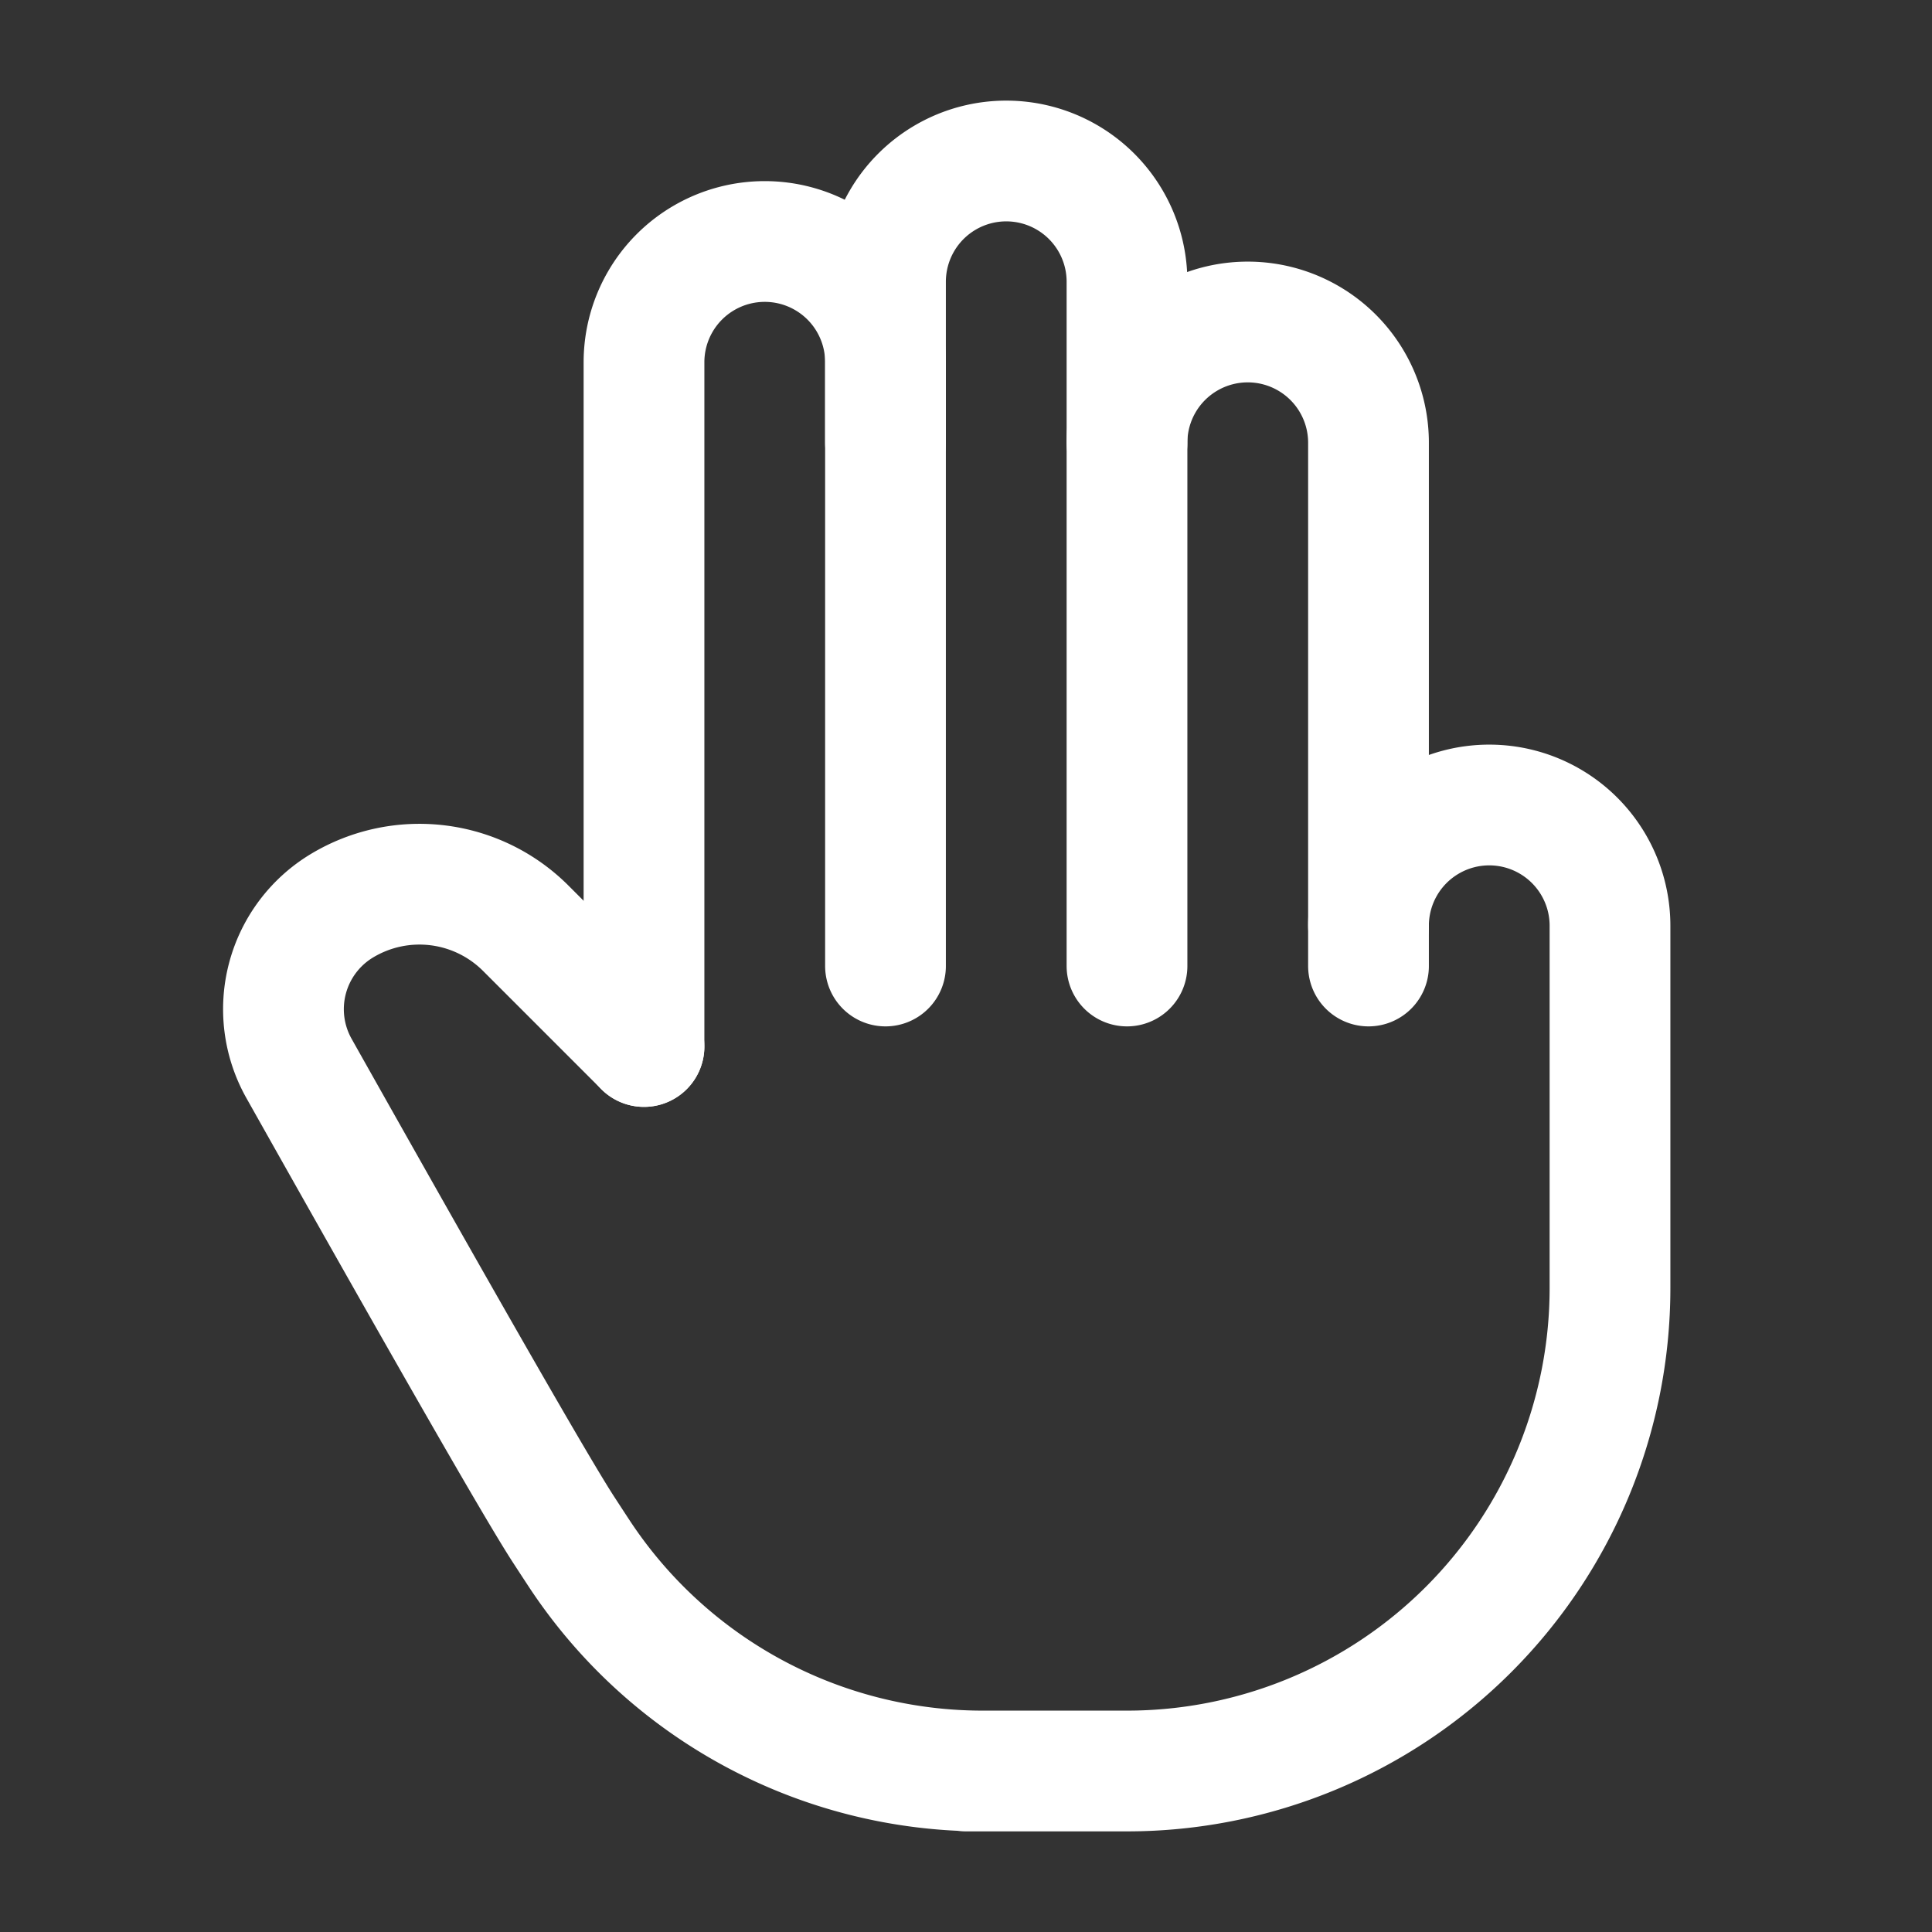 <svg xmlns="http://www.w3.org/2000/svg" class="icon icon-tabler icon-tabler-hand-three-fingers" width="24" height="24" viewBox="0 0 24 24" stroke-width="1.5" stroke="#ffffff" fill="none" stroke-linecap="round" stroke-linejoin="round"><rect x="0" y="0" width="24" height="24" fill="#333333" stroke="none"/>  <path stroke="none" d="M0 0h24v24H0z" fill="none"/>  <path d="M8 13v-8.5a1.5 1.5 0 0 1 3 0v7.5" />  <path d="M17 11.5a1.5 1.5 0 0 1 3 0v4.5a6 6 0 0 1 -6 6h-2h.208a6 6 0 0 1 -5.012 -2.7a69.74 69.74 0 0 1 -.196 -.3c-.312 -.479 -1.407 -2.388 -3.286 -5.728a1.5 1.5 0 0 1 .536 -2.022a1.867 1.867 0 0 1 2.28 .28l1.47 1.47" />  <path d="M11 5.5v-2a1.5 1.5 0 1 1 3 0v8.5" />  <path d="M14 5.5a1.5 1.5 0 0 1 3 0v6.5" /></svg>